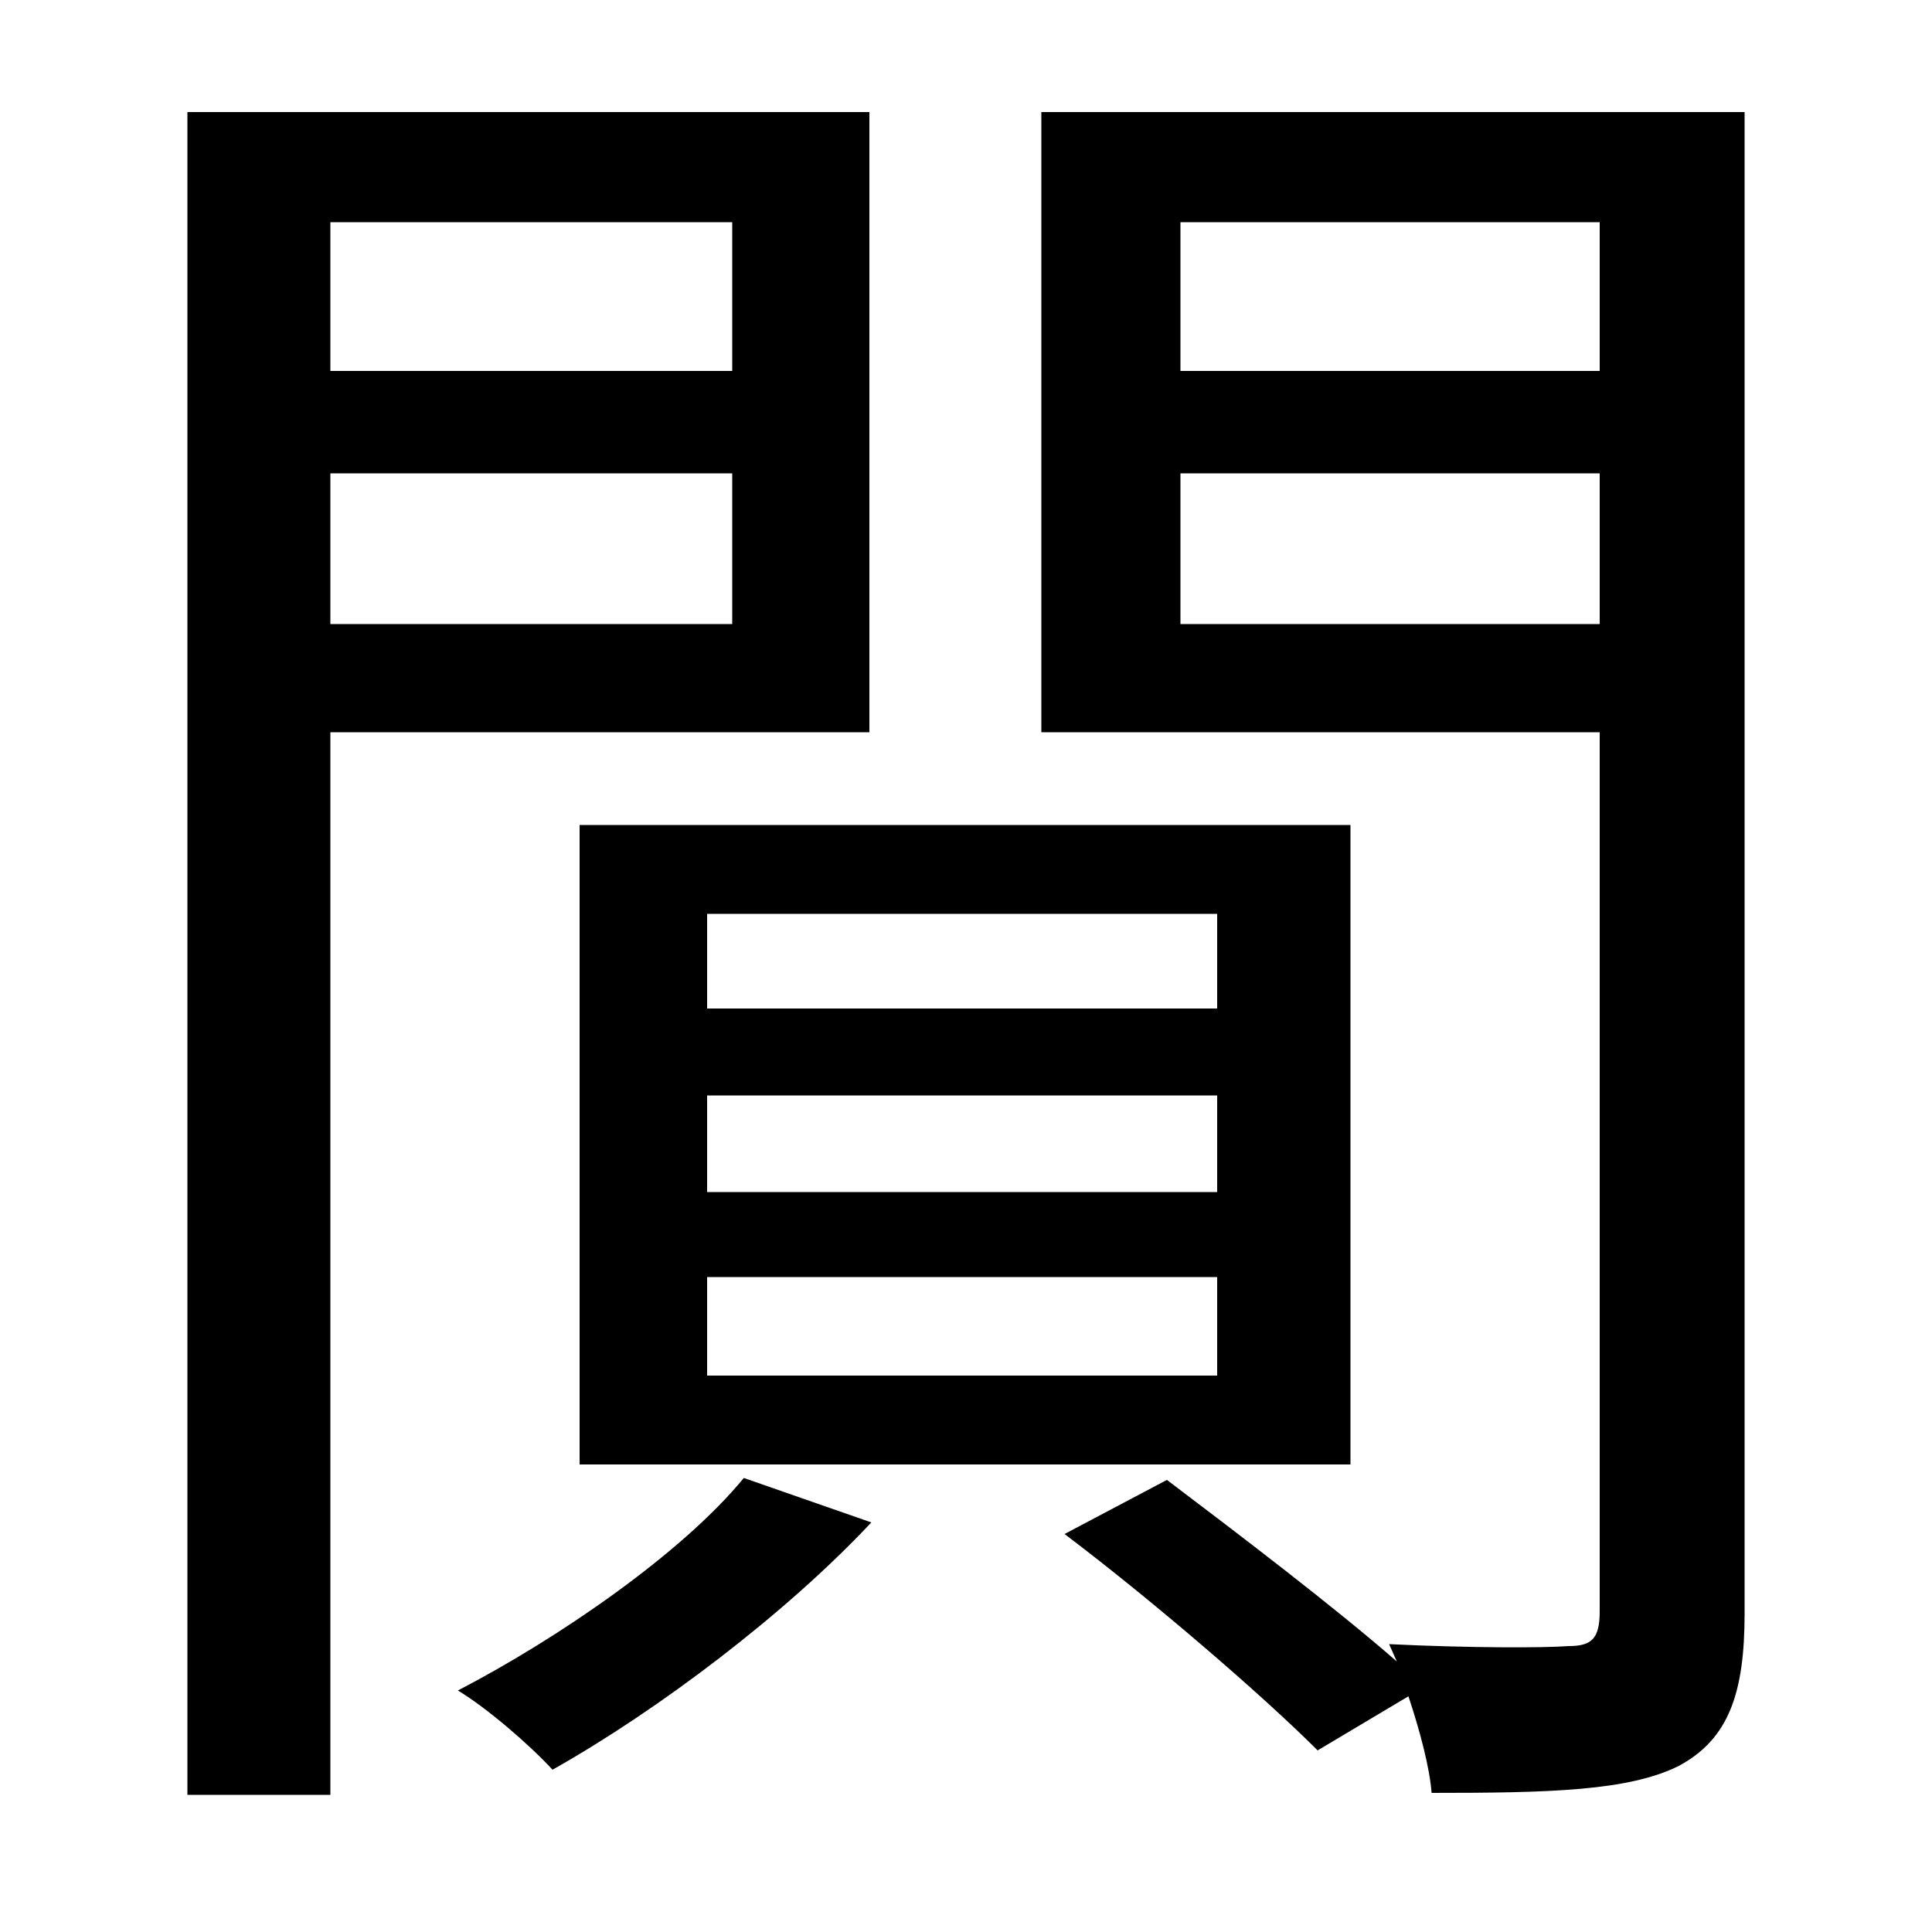 <svg xmlns="http://www.w3.org/2000/svg"
    viewBox="0 0 1000 1000">
  <!--
© 2014-2021 Adobe (http://www.adobe.com/).
Noto is a trademark of Google Inc.
This Font Software is licensed under the SIL Open Font License, Version 1.1. This Font Software is distributed on an "AS IS" BASIS, WITHOUT WARRANTIES OR CONDITIONS OF ANY KIND, either express or implied. See the SIL Open Font License for the specific language, permissions and limitations governing your use of this Font Software.
http://scripts.sil.org/OFL
  -->
<path d="M366 567L630 567 630 617 366 617ZM366 661L630 661 630 712 366 712ZM366 473L630 473 630 522 366 522ZM300 427L300 758 699 758 699 427ZM385 765C353 804 289 848 237 875 252 884 274 903 286 916 341 885 407 835 451 788ZM379 245L379 323 171 323 171 245ZM379 192L171 192 171 115 379 115ZM828 245L828 323 611 323 611 245ZM828 192L611 192 611 115 828 115ZM551 794C596 828 653 877 682 906L729 878C735 896 740 915 741 928 802 928 843 927 869 914 895 900 903 876 903 835L903 58 539 58 539 379 828 379 828 834C828 848 824 852 812 852 799 853 760 853 719 851L723 860C691 832 641 794 604 766ZM97 58L97 929 171 929 171 379 450 379 450 58Z"/>
</svg>